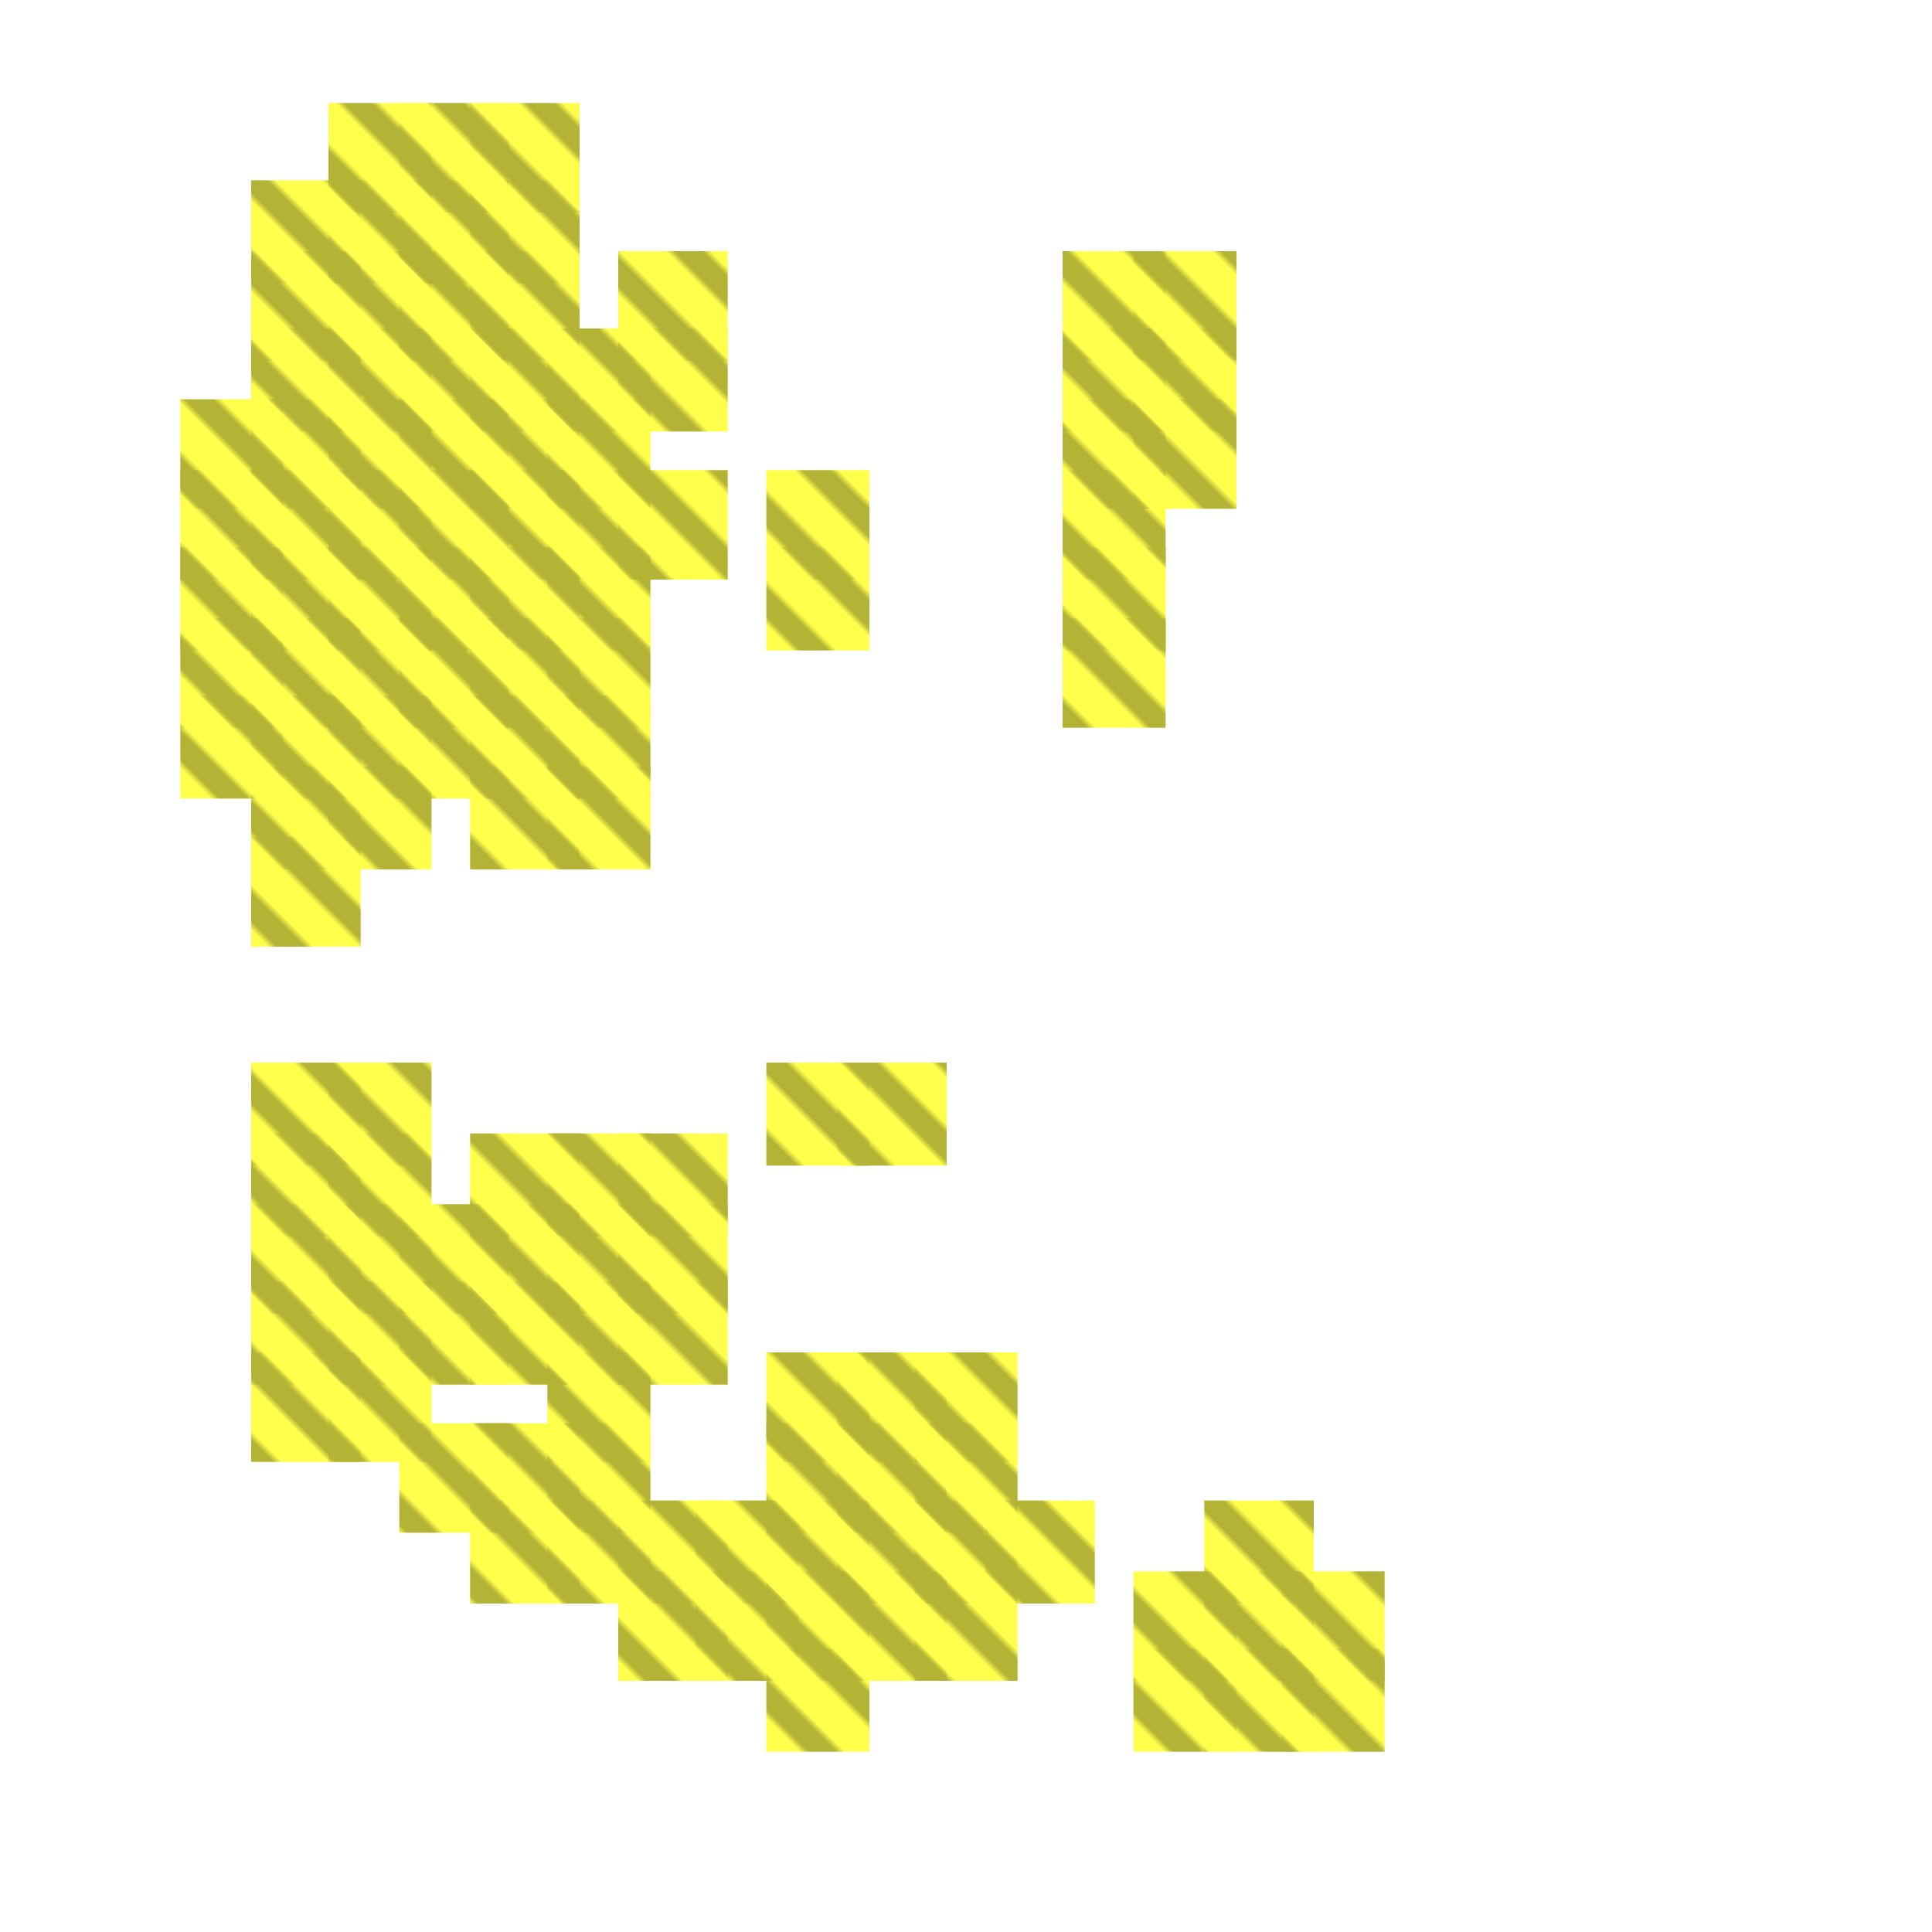 <?xml version="1.0" encoding="utf-8"?>
<svg xmlns="http://www.w3.org/2000/svg" width="300" height="300"
        viewBox="0 0 300 300" class="creatureMap" style="position:absolute;">
    <defs>
        <filter id="blur" x="-30%" y="-30%" width="160%" height="160%">
            <feGaussianBlur stdDeviation="3" />
        </filter>
        <pattern id="pattern-untameable" width="10" height="10" patternTransform="rotate(135)" patternUnits="userSpaceOnUse">
            <rect width="4" height="10" fill="black"></rect>
        </pattern>
        <filter id="groupStroke">
            <feFlood result="outsideColor" flood-color="black"/>
            <feMorphology in="SourceAlpha" operator="dilate" radius="2"/>
            <feComposite result="strokeoutline1" in="outsideColor" operator="in"/>
            <feComposite result="strokeoutline2" in="strokeoutline1" in2="SourceAlpha" operator="out"/>
            <feGaussianBlur in="strokeoutline2" result="strokeblur" stdDeviation="1"/>
        </filter>
        <style>
            .spawningMap-very-common { fill: #0F0; }
            .spawningMap-common { fill: #B2FF00; }
            .spawningMap-uncommon { fill: #FF0; }
            .spawningMap-very-uncommon { fill: #FC0; }
            .spawningMap-rare { fill: #F60; }
            .spawningMap-very-rare { fill: #F00; }
            .spawning-map-point { stroke:black; stroke-width:1; }
        </style>
    </defs>

<g filter="url(#blur)" opacity="0.7">
<g class="spawningMap-uncommon">
<rect x="51" y="108" width="16" height="16" />
<rect x="39" y="108" width="17" height="16" />
<rect x="28" y="108" width="16" height="16" />
<rect x="51" y="96" width="16" height="17" />
<rect x="39" y="96" width="17" height="17" />
<rect x="28" y="96" width="16" height="17" />
<rect x="51" y="85" width="16" height="16" />
<rect x="39" y="85" width="17" height="16" />
<rect x="28" y="85" width="16" height="16" />
<rect x="51" y="73" width="16" height="17" />
<rect x="39" y="73" width="17" height="17" />
<rect x="28" y="73" width="16" height="17" />
<rect x="51" y="62" width="16" height="17" />
<rect x="39" y="62" width="17" height="17" />
<rect x="28" y="62" width="16" height="17" />
<rect x="62" y="62" width="17" height="17" />
<rect x="73" y="62" width="17" height="17" />
<rect x="85" y="62" width="16" height="17" />
<rect x="62" y="73" width="17" height="17" />
<rect x="73" y="73" width="17" height="17" />
<rect x="85" y="73" width="16" height="17" />
<rect x="96" y="73" width="17" height="17" />
<rect x="62" y="85" width="17" height="16" />
<rect x="73" y="85" width="17" height="16" />
<rect x="85" y="85" width="16" height="16" />
<rect x="62" y="96" width="17" height="17" />
<rect x="73" y="96" width="17" height="17" />
<rect x="85" y="96" width="16" height="17" />
<rect x="62" y="108" width="17" height="16" />
<rect x="73" y="108" width="17" height="16" />
<rect x="85" y="108" width="16" height="16" />
<rect x="165" y="62" width="16" height="17" />
<rect x="119" y="73" width="16" height="17" />
<rect x="165" y="73" width="16" height="17" />
<rect x="119" y="85" width="16" height="16" />
<rect x="165" y="85" width="16" height="16" />
<rect x="165" y="96" width="16" height="17" />
<rect x="176" y="62" width="16" height="17" />
<rect x="39" y="119" width="17" height="16" />
<rect x="51" y="119" width="16" height="16" />
<rect x="39" y="130" width="17" height="17" />
<rect x="39" y="165" width="17" height="16" />
<rect x="51" y="165" width="16" height="16" />
<rect x="73" y="119" width="17" height="16" />
<rect x="85" y="119" width="16" height="16" />
<rect x="119" y="165" width="16" height="16" />
<rect x="130" y="165" width="17" height="16" />
<rect x="39" y="176" width="17" height="16" />
<rect x="51" y="176" width="16" height="16" />
<rect x="39" y="187" width="17" height="17" />
<rect x="51" y="187" width="16" height="17" />
<rect x="39" y="199" width="17" height="16" />
<rect x="51" y="199" width="16" height="16" />
<rect x="39" y="210" width="17" height="17" />
<rect x="51" y="210" width="16" height="17" />
<rect x="73" y="176" width="17" height="16" />
<rect x="85" y="176" width="16" height="16" />
<rect x="96" y="176" width="17" height="16" />
<rect x="62" y="187" width="17" height="17" />
<rect x="73" y="187" width="17" height="17" />
<rect x="85" y="187" width="16" height="17" />
<rect x="96" y="187" width="17" height="17" />
<rect x="62" y="199" width="17" height="16" />
<rect x="73" y="199" width="17" height="16" />
<rect x="85" y="199" width="16" height="16" />
<rect x="96" y="199" width="17" height="16" />
<rect x="85" y="210" width="16" height="17" />
<rect x="62" y="221" width="17" height="17" />
<rect x="73" y="221" width="17" height="17" />
<rect x="85" y="221" width="16" height="17" />
<rect x="119" y="210" width="16" height="17" />
<rect x="130" y="210" width="17" height="17" />
<rect x="142" y="210" width="16" height="17" />
<rect x="119" y="221" width="16" height="17" />
<rect x="130" y="221" width="17" height="17" />
<rect x="142" y="221" width="16" height="17" />
<rect x="73" y="233" width="17" height="16" />
<rect x="85" y="233" width="16" height="16" />
<rect x="96" y="233" width="17" height="16" />
<rect x="108" y="233" width="16" height="16" />
<rect x="96" y="244" width="17" height="17" />
<rect x="108" y="244" width="16" height="17" />
<rect x="119" y="233" width="16" height="16" />
<rect x="130" y="233" width="17" height="16" />
<rect x="142" y="233" width="16" height="16" />
<rect x="153" y="233" width="17" height="16" />
<rect x="119" y="244" width="16" height="17" />
<rect x="130" y="244" width="17" height="17" />
<rect x="142" y="244" width="16" height="17" />
<rect x="119" y="256" width="16" height="16" />
<rect x="187" y="233" width="17" height="16" />
<rect x="176" y="244" width="16" height="17" />
<rect x="187" y="244" width="17" height="17" />
<rect x="199" y="244" width="16" height="17" />
<rect x="176" y="256" width="16" height="16" />
<rect x="187" y="256" width="17" height="16" />
<rect x="199" y="256" width="16" height="16" />
<rect x="51" y="28" width="16" height="16" />
<rect x="39" y="39" width="17" height="17" />
<rect x="39" y="51" width="17" height="16" />
<rect x="51" y="51" width="16" height="16" />
<rect x="96" y="51" width="17" height="16" />
<rect x="85" y="51" width="16" height="16" />
<rect x="73" y="51" width="17" height="16" />
<rect x="62" y="51" width="17" height="16" />
<rect x="96" y="39" width="17" height="17" />
<rect x="73" y="39" width="17" height="17" />
<rect x="62" y="39" width="17" height="17" />
<rect x="73" y="28" width="17" height="16" />
<rect x="62" y="28" width="17" height="16" />
<rect x="73" y="16" width="17" height="17" />
<rect x="62" y="16" width="17" height="17" />
<rect x="165" y="39" width="16" height="17" />
<rect x="165" y="51" width="16" height="16" />
<rect x="176" y="51" width="16" height="16" />
<rect x="176" y="39" width="16" height="17" />
<rect x="51" y="16" width="16" height="17" />
<rect x="39" y="28" width="17" height="16" />
<rect x="51" y="39" width="16" height="17" />
</g>
</g>
<g fill="url(#pattern-untameable)" opacity="0.3">
<rect x="51" y="108" width="16" height="16"/>
<rect x="39" y="108" width="17" height="16"/>
<rect x="28" y="108" width="16" height="16"/>
<rect x="51" y="96" width="16" height="17"/>
<rect x="39" y="96" width="17" height="17"/>
<rect x="28" y="96" width="16" height="17"/>
<rect x="51" y="85" width="16" height="16"/>
<rect x="39" y="85" width="17" height="16"/>
<rect x="28" y="85" width="16" height="16"/>
<rect x="51" y="73" width="16" height="17"/>
<rect x="39" y="73" width="17" height="17"/>
<rect x="28" y="73" width="16" height="17"/>
<rect x="51" y="62" width="16" height="17"/>
<rect x="39" y="62" width="17" height="17"/>
<rect x="28" y="62" width="16" height="17"/>
<rect x="62" y="62" width="17" height="17"/>
<rect x="73" y="62" width="17" height="17"/>
<rect x="85" y="62" width="16" height="17"/>
<rect x="62" y="73" width="17" height="17"/>
<rect x="73" y="73" width="17" height="17"/>
<rect x="85" y="73" width="16" height="17"/>
<rect x="96" y="73" width="17" height="17"/>
<rect x="62" y="85" width="17" height="16"/>
<rect x="73" y="85" width="17" height="16"/>
<rect x="85" y="85" width="16" height="16"/>
<rect x="62" y="96" width="17" height="17"/>
<rect x="73" y="96" width="17" height="17"/>
<rect x="85" y="96" width="16" height="17"/>
<rect x="62" y="108" width="17" height="16"/>
<rect x="73" y="108" width="17" height="16"/>
<rect x="85" y="108" width="16" height="16"/>
<rect x="165" y="62" width="16" height="17"/>
<rect x="119" y="73" width="16" height="17"/>
<rect x="165" y="73" width="16" height="17"/>
<rect x="119" y="85" width="16" height="16"/>
<rect x="165" y="85" width="16" height="16"/>
<rect x="165" y="96" width="16" height="17"/>
<rect x="176" y="62" width="16" height="17"/>
<rect x="39" y="119" width="17" height="16"/>
<rect x="51" y="119" width="16" height="16"/>
<rect x="39" y="130" width="17" height="17"/>
<rect x="39" y="165" width="17" height="16"/>
<rect x="51" y="165" width="16" height="16"/>
<rect x="73" y="119" width="17" height="16"/>
<rect x="85" y="119" width="16" height="16"/>
<rect x="119" y="165" width="16" height="16"/>
<rect x="130" y="165" width="17" height="16"/>
<rect x="39" y="176" width="17" height="16"/>
<rect x="51" y="176" width="16" height="16"/>
<rect x="39" y="187" width="17" height="17"/>
<rect x="51" y="187" width="16" height="17"/>
<rect x="39" y="199" width="17" height="16"/>
<rect x="51" y="199" width="16" height="16"/>
<rect x="39" y="210" width="17" height="17"/>
<rect x="51" y="210" width="16" height="17"/>
<rect x="73" y="176" width="17" height="16"/>
<rect x="85" y="176" width="16" height="16"/>
<rect x="96" y="176" width="17" height="16"/>
<rect x="62" y="187" width="17" height="17"/>
<rect x="73" y="187" width="17" height="17"/>
<rect x="85" y="187" width="16" height="17"/>
<rect x="96" y="187" width="17" height="17"/>
<rect x="62" y="199" width="17" height="16"/>
<rect x="73" y="199" width="17" height="16"/>
<rect x="85" y="199" width="16" height="16"/>
<rect x="96" y="199" width="17" height="16"/>
<rect x="85" y="210" width="16" height="17"/>
<rect x="62" y="221" width="17" height="17"/>
<rect x="73" y="221" width="17" height="17"/>
<rect x="85" y="221" width="16" height="17"/>
<rect x="119" y="210" width="16" height="17"/>
<rect x="130" y="210" width="17" height="17"/>
<rect x="142" y="210" width="16" height="17"/>
<rect x="119" y="221" width="16" height="17"/>
<rect x="130" y="221" width="17" height="17"/>
<rect x="142" y="221" width="16" height="17"/>
<rect x="73" y="233" width="17" height="16"/>
<rect x="85" y="233" width="16" height="16"/>
<rect x="96" y="233" width="17" height="16"/>
<rect x="108" y="233" width="16" height="16"/>
<rect x="96" y="244" width="17" height="17"/>
<rect x="108" y="244" width="16" height="17"/>
<rect x="119" y="233" width="16" height="16"/>
<rect x="130" y="233" width="17" height="16"/>
<rect x="142" y="233" width="16" height="16"/>
<rect x="153" y="233" width="17" height="16"/>
<rect x="119" y="244" width="16" height="17"/>
<rect x="130" y="244" width="17" height="17"/>
<rect x="142" y="244" width="16" height="17"/>
<rect x="119" y="256" width="16" height="16"/>
<rect x="187" y="233" width="17" height="16"/>
<rect x="176" y="244" width="16" height="17"/>
<rect x="187" y="244" width="17" height="17"/>
<rect x="199" y="244" width="16" height="17"/>
<rect x="176" y="256" width="16" height="16"/>
<rect x="187" y="256" width="17" height="16"/>
<rect x="199" y="256" width="16" height="16"/>
<rect x="51" y="28" width="16" height="16"/>
<rect x="39" y="39" width="17" height="17"/>
<rect x="39" y="51" width="17" height="16"/>
<rect x="51" y="51" width="16" height="16"/>
<rect x="96" y="51" width="17" height="16"/>
<rect x="85" y="51" width="16" height="16"/>
<rect x="73" y="51" width="17" height="16"/>
<rect x="62" y="51" width="17" height="16"/>
<rect x="96" y="39" width="17" height="17"/>
<rect x="73" y="39" width="17" height="17"/>
<rect x="62" y="39" width="17" height="17"/>
<rect x="73" y="28" width="17" height="16"/>
<rect x="62" y="28" width="17" height="16"/>
<rect x="73" y="16" width="17" height="17"/>
<rect x="62" y="16" width="17" height="17"/>
<rect x="165" y="39" width="16" height="17"/>
<rect x="165" y="51" width="16" height="16"/>
<rect x="176" y="51" width="16" height="16"/>
<rect x="176" y="39" width="16" height="17"/>
<rect x="51" y="16" width="16" height="17"/>
<rect x="39" y="28" width="17" height="16"/>
<rect x="51" y="39" width="16" height="17"/>
</g>
</svg>